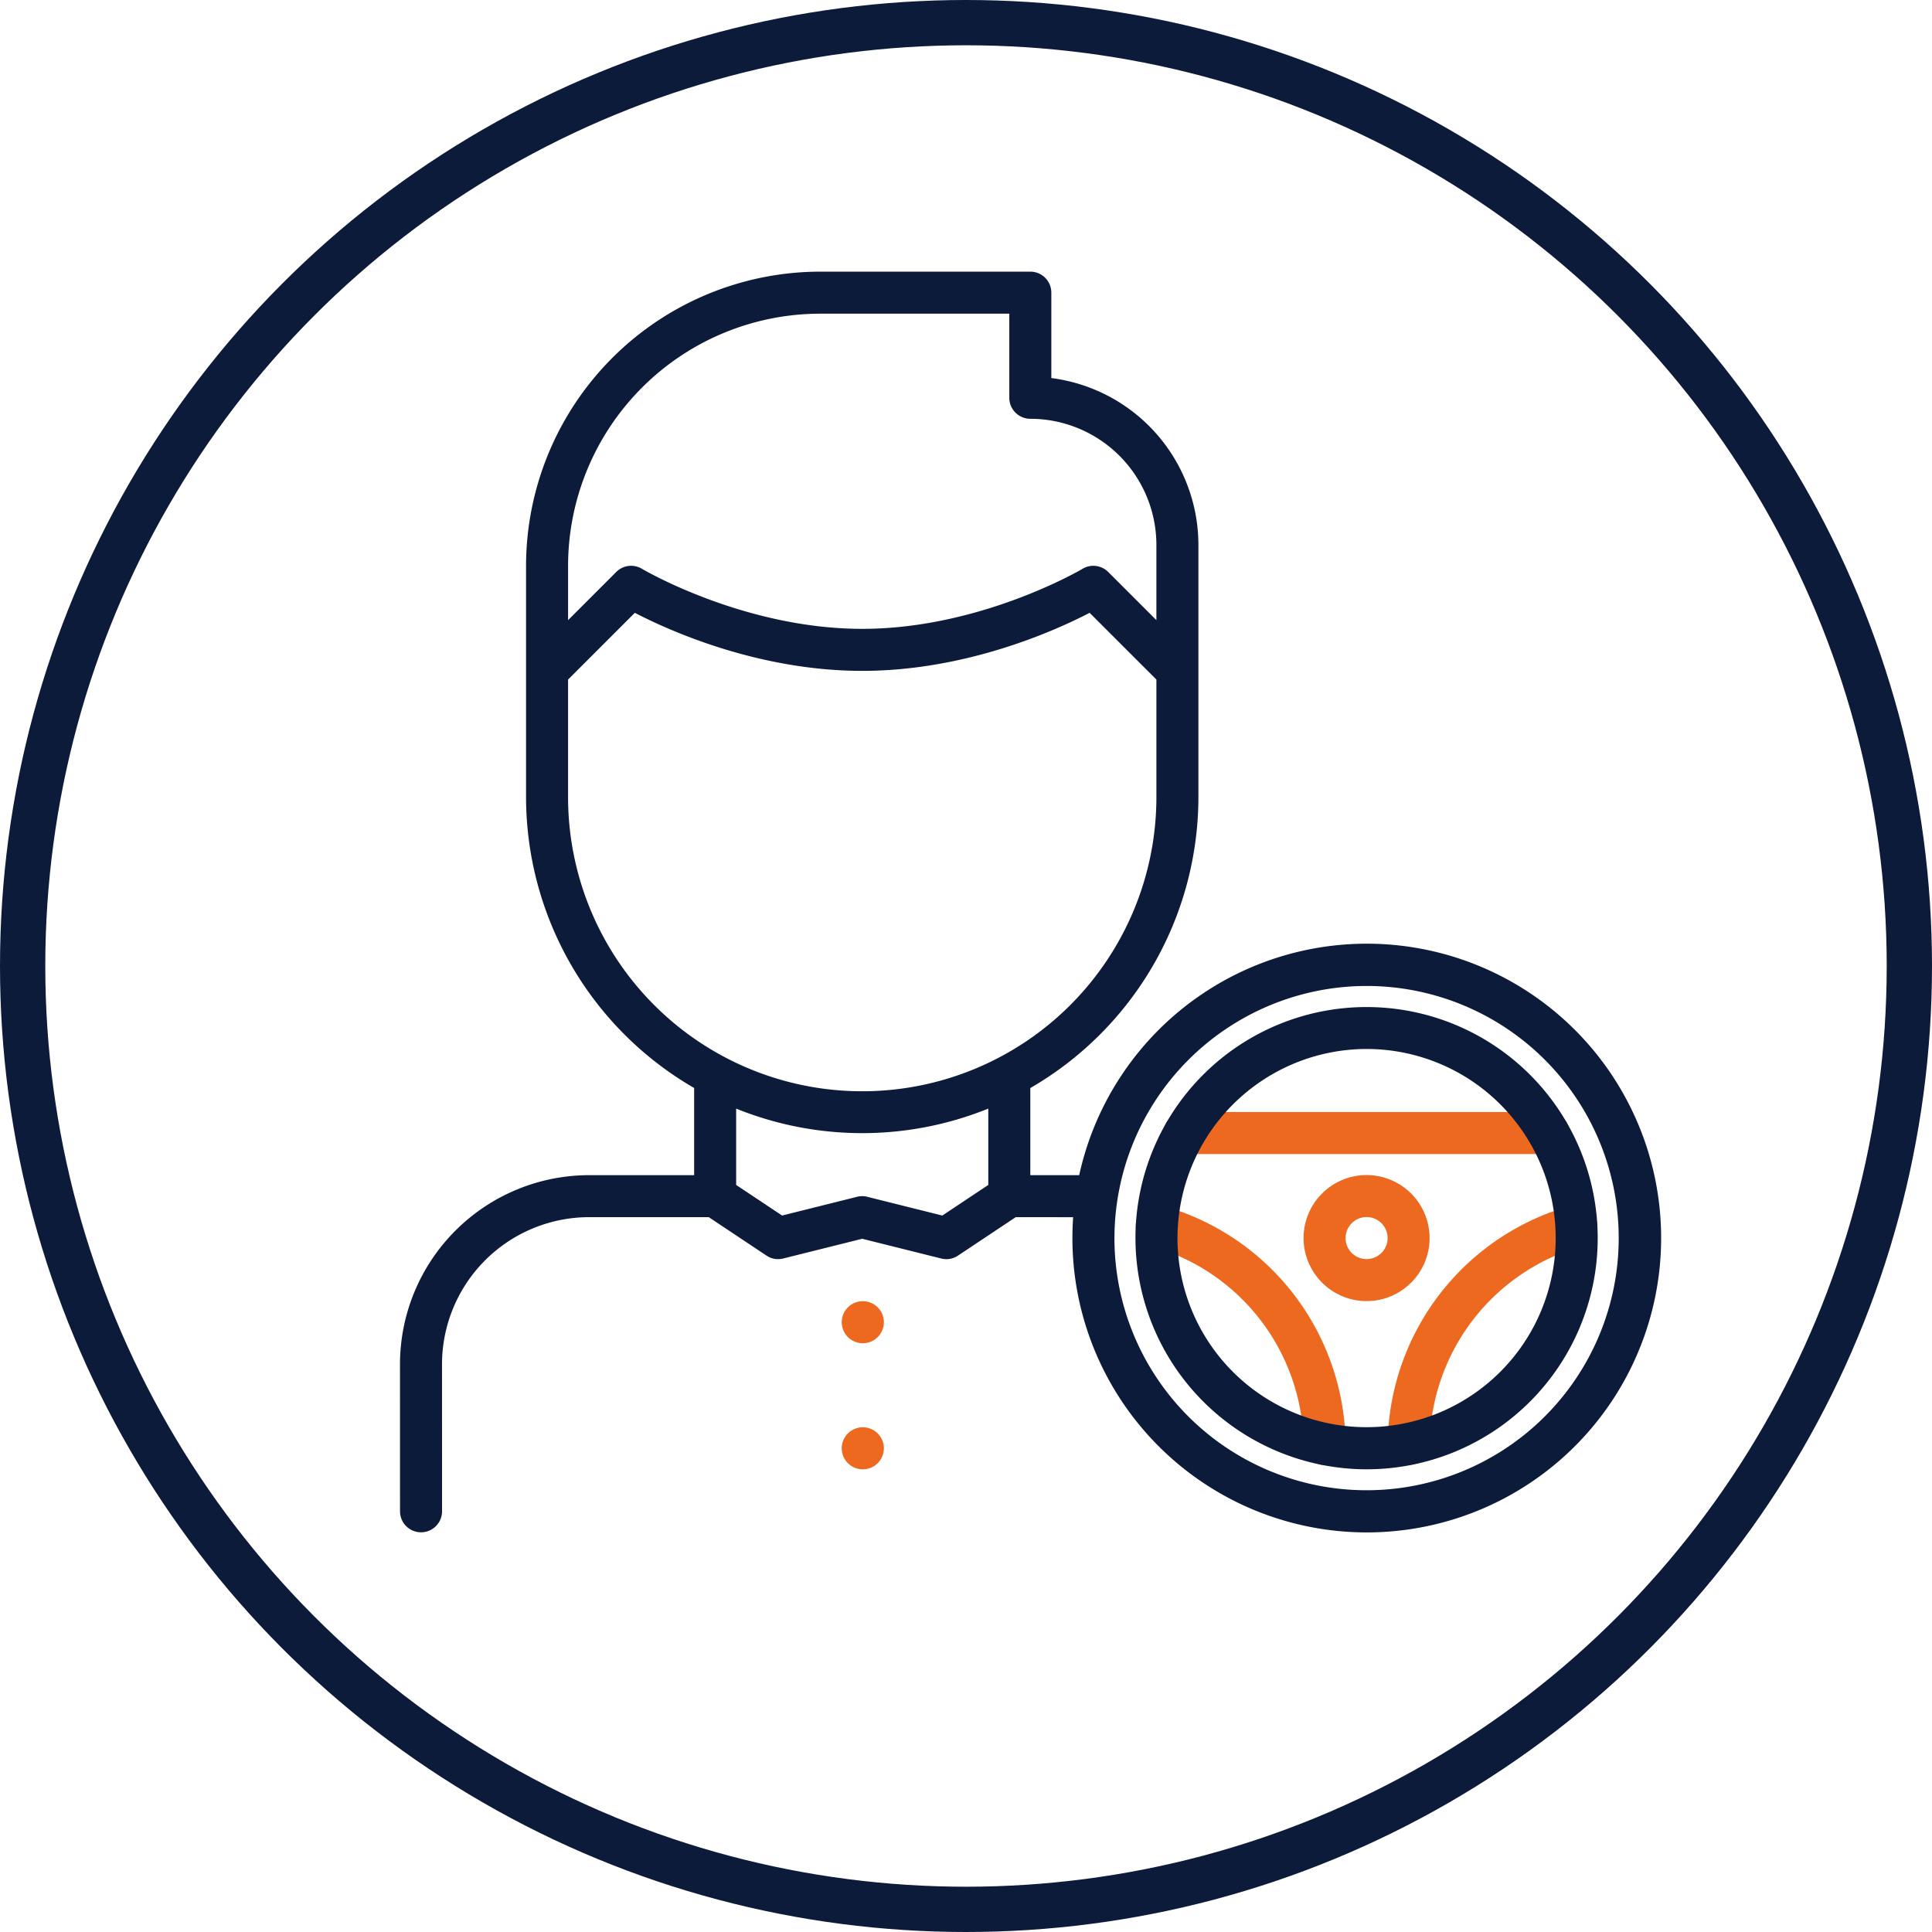 <svg xmlns="http://www.w3.org/2000/svg" width="512" height="512" viewBox="0 0 512 512">
  <g id="img_driver" transform="translate(-8238 -7167)">
    <g id="Ellipse_88" data-name="Ellipse 88" transform="translate(8238 7167)" fill="none" stroke="#0d1b3a" stroke-width="12">
      <circle cx="256" cy="256" r="256" stroke="none"/>
      <circle cx="256" cy="256" r="250" fill="none"/>
    </g>
    <g id="Group_8697" data-name="Group 8697" transform="translate(-949 -38.009)">
      <g id="Group_8087" data-name="Group 8087" transform="translate(9410.072 7549.843)">
        <path id="Path_38538" data-name="Path 38538" d="M28.619,62.136A5.568,5.568,0,0,1,28.558,51h.061a5.568,5.568,0,0,1,0,11.136Z" transform="translate(-23.023 -51)" fill="#ec691f"/>
      </g>
      <g id="Group_8088" data-name="Group 8088" transform="translate(9410.072 7583.257)">
        <path id="Path_38539" data-name="Path 38539" d="M28.619,68.137A5.568,5.568,0,0,1,28.558,57h.061a5.568,5.568,0,0,1,0,11.136Z" transform="translate(-23.023 -57.001)" fill="#ec691f"/>
      </g>
      <path id="Path_54682" data-name="Path 54682" d="M50.016,93.563a5.575,5.575,0,0,1-5.568-5.468A55.3,55.3,0,0,0,4.05,35.548,5.565,5.565,0,1,1,7.085,24.84a66.378,66.378,0,0,1,48.5,63.06,5.571,5.571,0,0,1-5.468,5.668A.613.613,0,0,0,50.016,93.563Zm22.167-.055a5.568,5.568,0,0,1-5.463-5.674A66.422,66.422,0,0,1,115.2,24.84a5.566,5.566,0,0,1,3.046,10.708A55.346,55.346,0,0,0,77.856,88.039a5.571,5.571,0,0,1-5.568,5.468ZM44.436,33.41a16.7,16.7,0,1,1,16.7,16.7A16.73,16.73,0,0,1,44.436,33.41Zm11.137,0a5.568,5.568,0,1,0,5.568-5.574A5.57,5.57,0,0,0,55.573,33.41ZM12.909,11.137A5.568,5.568,0,0,1,12.909,0h96.463a5.568,5.568,0,0,1,0,11.137Z" transform="translate(9488.02 7499.706)" fill="#ec691f"/>
      <path id="Path_54681" data-name="Path 54681" d="M178.2,256.121q0-2.794.195-5.543l-15.221-.007-15.315,10.2a5.717,5.717,0,0,1-1.17.593l-.011,0-.036.014-.032.011-.015.005-.041.014-.006,0a5.515,5.515,0,0,1-1.513.287h-.262a5.614,5.614,0,0,1-1.466-.2l-20.812-5.2-20.823,5.2a5.617,5.617,0,0,1-1.438.192h-.322a5.552,5.552,0,0,1-2.322-.654h0l-.016-.009q-.222-.121-.438-.262l-15.3-10.189-31.723-.006a39.027,39.027,0,0,0-38.977,38.977l.011,38.972a5.568,5.568,0,0,1-11.137,0L0,289.553a50.168,50.168,0,0,1,50.114-50.114l27.841,0v-23.1A89.14,89.14,0,0,1,33.41,139.211V105.928c0-.088,0-.175,0-.263V77.955A78.04,78.04,0,0,1,111.364,0h55.682a5.563,5.563,0,0,1,5.568,5.568V28.2a44.617,44.617,0,0,1,38.977,44.2c0,.029,0,.058,0,.087v33.155c0,.1,0,.209,0,.314v33.171c0,.029,0,.058,0,.087a89.143,89.143,0,0,1-44.546,77.134v23.091l12.954.006a78.009,78.009,0,1,1-1.8,16.679Zm11.137,0A66.819,66.819,0,1,0,256.16,189.3,66.9,66.9,0,0,0,189.341,256.121Zm-65.249-10.886,19.64,4.905,12.178-8.111V221.8a89.1,89.1,0,0,1-66.819,0v20.229l12.177,8.109,19.671-4.913a5.5,5.5,0,0,1,1.292-.216c.095,0,.189-.008.284-.008A5.487,5.487,0,0,1,124.092,245.235ZM44.546,108.1v31.109a77.955,77.955,0,0,0,155.911.082c0-.027,0-.055,0-.082V108.1L182.767,90.413c-9.006,4.67-32.662,15.383-60.266,15.383S71.247,95.087,62.235,90.412ZM64.107,78.74c.273.167,27.012,15.92,58.394,15.92s58.121-15.753,58.388-15.914l.045-.027a5.563,5.563,0,0,1,6.753.868l12.767,12.767V72.4c0-.026,0-.053,0-.079a33.442,33.442,0,0,0-33.41-33.33c-.084,0-.168,0-.251-.005a5.563,5.563,0,0,1-5.317-5.563V11.137H111.365A66.893,66.893,0,0,0,44.546,77.955v14.4L57.19,79.71a5.567,5.567,0,0,1,6.917-.969Zm130.8,177.381a61.25,61.25,0,1,1,61.25,61.267A61.323,61.323,0,0,1,194.91,256.121Zm11.136,0A50.114,50.114,0,1,0,256.16,206,50.178,50.178,0,0,0,206.046,256.121Z" transform="translate(9293 7277)" fill="#0d1b3a"/>
    </g>
  </g>
</svg>
